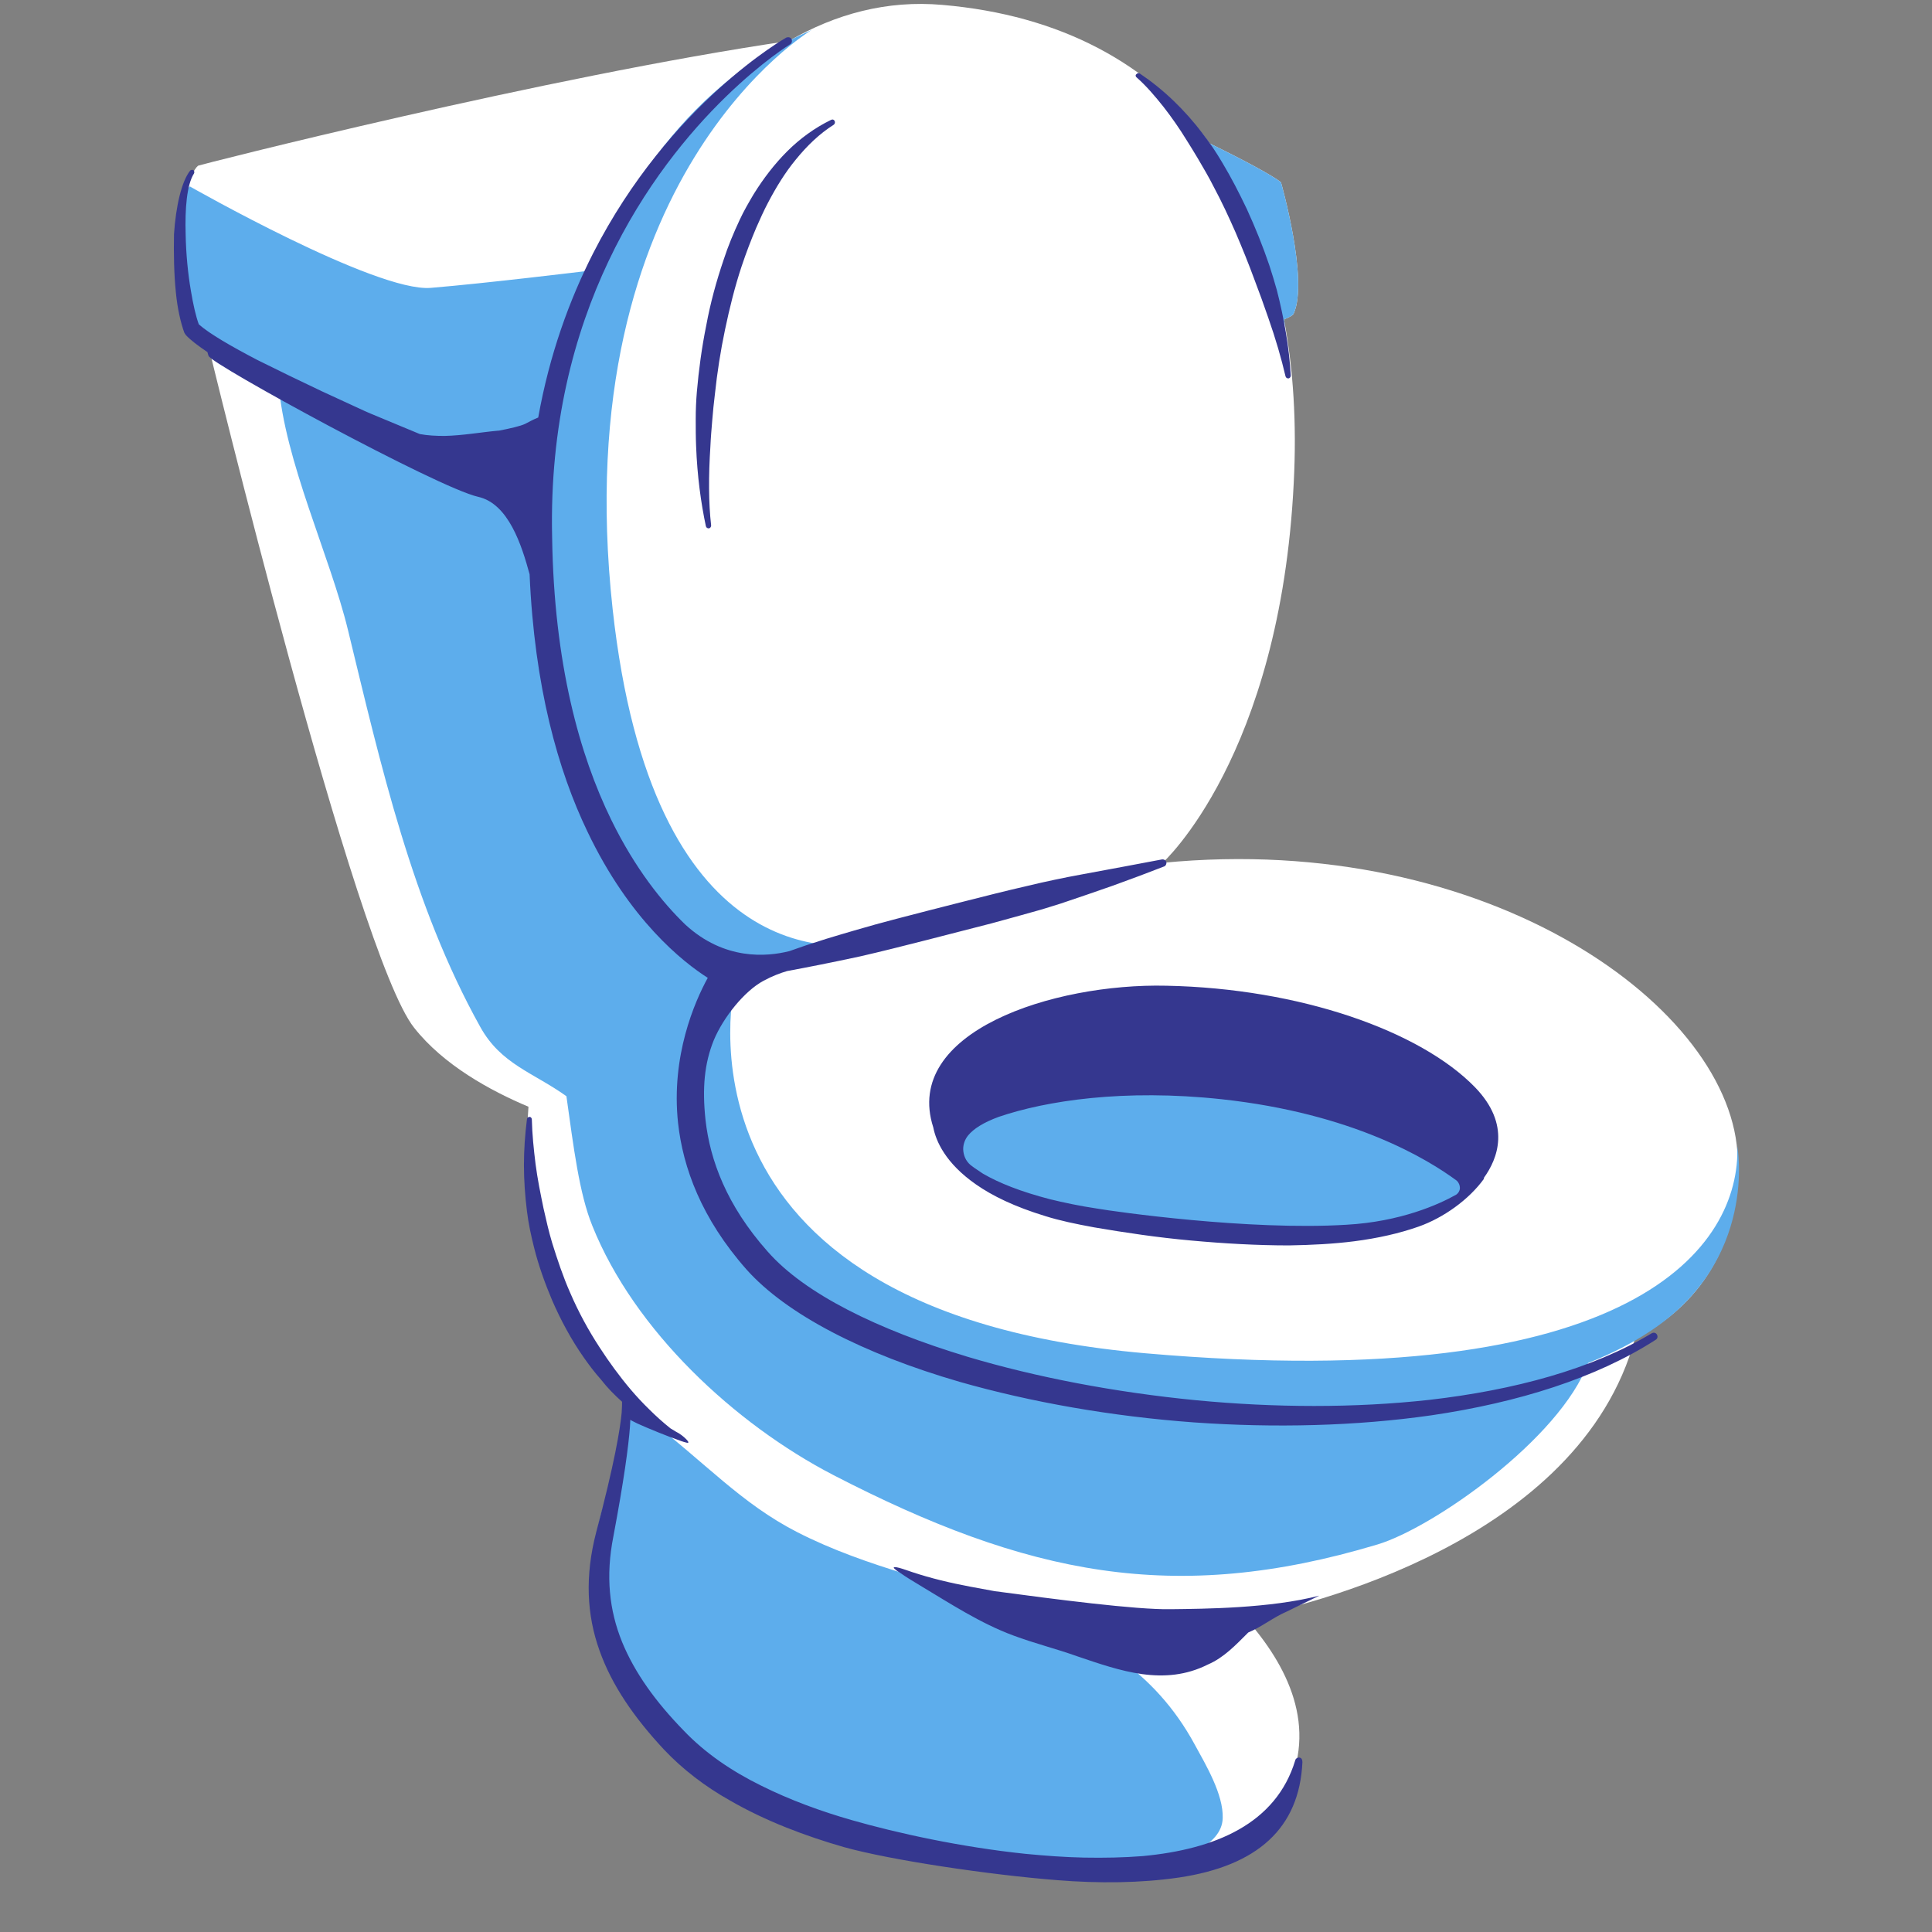 <svg xmlns="http://www.w3.org/2000/svg" xmlns:xlink="http://www.w3.org/1999/xlink" width="500" zoomAndPan="magnify" viewBox="0 0 375 375" height="500" preserveAspectRatio="xMidYMid meet" version="1.0"><rect x="0" y="0" width="375" height="375" fill="#808080" stroke="none"/><defs><clipPath id="5a2d9f015d"><path d="M 33.41 7 L 322 7 L 322 366 L 33.41 366 Z M 33.41 7 " clip-rule="nonzero"/></clipPath></defs><path fill="#ffffff" d="M 153.133 7.949 C 162.18 2.699 172.176 0 182.902 0.949 C 205.883 2.918 223.32 12.398 234.848 27.863 C 241.707 31.219 246.961 34.062 248.637 35.379 C 248.637 35.379 254.035 54.27 251.117 60.836 C 250.973 61.199 250.316 61.562 249.223 62 C 251.047 71.629 251.703 82.207 251.117 93.66 C 248.492 146.906 225.656 167.477 225.656 167.477 C 289.059 161.277 336.629 195.852 337.285 224.883 C 337.793 247.352 323.785 256.688 317.367 259.75 C 306.566 299.359 252.941 311.902 241.707 314.02 C 249.879 323.211 256.008 335.246 249.441 348.012 C 235.652 375 169.988 360.41 140.293 343.125 C 110.598 325.836 113.953 299.578 118.113 289.801 C 120.301 284.695 121.613 277.547 122.344 271.785 C 102.5 251.508 101.695 226.344 102.574 214.816 C 95.129 211.68 86.082 206.719 80.395 199.5 C 69.012 185.273 40.34 66.668 40.34 66.668 C 38.516 65.43 37.273 64.262 36.836 63.316 C 33.918 56.312 34.793 35.305 38.441 32.168 C 38.586 32.023 105.855 14.879 153.133 7.949 Z M 153.133 7.949 " fill-opacity="1" fill-rule="nonzero"/><path fill="#5dadec" d="M 121.688 275.797 L 125.555 275.215 C 137.008 283.969 143.793 291.773 154.738 297.387 C 182.098 311.395 216.023 309.277 231.93 338.676 C 234.047 342.539 237.477 348.305 237.328 352.898 C 237.184 358.367 229.086 361.141 221.863 362.527 C 196.105 365.008 160.066 354.648 140.219 343.125 C 110.523 325.836 113.883 299.578 118.039 289.801 C 119.719 285.789 120.957 280.613 121.688 275.797 Z M 112.277 59.961 C 118.551 41.359 131.465 17.141 157.512 5.836 C 157.512 5.836 109.723 34.285 118.914 118.242 C 126.578 188.047 161.961 184.836 171.008 182.797 L 173.125 182.211 C 173.125 182.211 172.395 182.504 171.008 182.797 L 142.699 190.453 C 142.699 190.453 141.898 190.234 140.586 189.578 C 140.805 190.965 141.023 192.277 141.094 193.664 C 141.605 192.641 142.117 191.547 142.699 190.453 C 142.699 190.453 127.016 254.352 222.301 262.668 C 317.586 270.984 337.867 241.734 337.211 222.477 C 337.211 222.477 341.371 244.797 319.992 258.582 C 316.781 260.699 312.844 262.742 308.246 264.562 C 302.773 279.297 278.113 296.586 267.316 299.797 C 227.918 311.613 199.316 305.703 161.742 286.301 C 142.629 276.383 123.148 258.293 114.977 237.941 C 112.422 231.668 111.328 222.621 109.941 212.773 C 103.52 208.18 97.246 206.574 93.234 199.352 C 80.027 175.648 73.898 148.438 67.551 122.324 C 64.051 107.883 55.223 89.5 54.055 74.258 C 44.863 69.367 36.836 64.918 36.836 64.918 C 36.836 64.918 33.844 38.879 36.836 36.18 C 36.836 36.18 72.949 56.75 83.602 55.875 C 94.254 55 113.953 52.594 113.953 52.594 C 113.953 52.594 113.297 55.656 112.277 59.961 Z M 222.301 238.012 C 222.301 238.012 166.414 231.52 191.145 211.754 C 215.879 191.984 260.094 208.473 260.094 208.473 C 260.094 208.473 290.809 218.758 285.555 230.645 C 280.23 242.535 222.301 238.012 222.301 238.012 Z M 232.367 24.727 C 233.242 25.75 234.047 26.77 234.848 27.863 C 241.707 31.219 246.961 34.062 248.637 35.379 C 248.637 35.379 254.035 54.27 251.117 60.836 C 250.973 61.199 250.316 61.562 249.223 62 C 249.293 62.438 249.367 62.949 249.512 63.387 C 242.07 44.277 232.293 24.656 232.293 24.656 Z M 232.367 24.727 " fill-opacity="1" fill-rule="nonzero"/><g clip-path="url(#5a2d9f015d)"><path fill="#35378f" d="M 152.77 29.395 C 155.324 26.844 158.168 24.801 161.305 23.27 C 161.598 23.121 161.891 23.195 162.035 23.562 C 162.109 23.781 162.035 24.07 161.816 24.219 C 159.043 25.969 156.637 28.301 154.445 31 C 152.402 33.48 150.652 36.324 149.047 39.391 C 148.246 40.922 147.516 42.527 146.785 44.203 C 145.766 46.609 144.816 49.09 143.941 51.715 C 142.629 55.656 141.605 59.812 140.73 63.973 C 139.855 68.129 139.199 72.359 138.762 76.516 C 138.543 78.195 138.395 79.871 138.25 81.551 C 138.105 83.301 137.957 84.98 137.887 86.656 C 137.52 92.348 137.52 97.598 138.031 101.973 C 138.031 102.266 137.887 102.484 137.594 102.559 C 137.301 102.559 137.082 102.41 137.008 102.121 C 136.062 97.672 135.332 92.418 135.113 86.582 C 135.039 84.832 135.039 83.082 135.039 81.332 C 135.039 79.582 135.113 77.832 135.258 76.078 C 135.625 71.848 136.207 67.473 137.082 63.168 C 137.887 58.793 139.051 54.562 140.438 50.477 C 141.312 47.777 142.41 45.152 143.574 42.672 C 144.379 40.922 145.328 39.316 146.273 37.711 C 148.172 34.648 150.359 31.805 152.77 29.395 Z M 225.875 20.789 C 227.406 22.758 228.938 24.945 230.324 27.207 C 231.055 28.375 231.785 29.543 232.516 30.781 C 233.535 32.531 234.629 34.355 235.578 36.254 C 237.109 39.098 238.496 42.09 239.809 45.078 C 241.121 48.141 242.363 51.207 243.457 54.195 C 243.895 55.438 244.406 56.676 244.844 57.918 C 245.281 59.156 245.719 60.398 246.156 61.637 C 247.617 65.793 248.711 69.586 249.512 73.016 C 249.586 73.309 249.805 73.453 250.098 73.453 C 250.391 73.379 250.535 73.16 250.535 72.871 C 250.391 70.316 250.098 67.547 249.586 64.555 C 249.148 61.93 248.566 59.156 247.836 56.312 C 247.398 54.707 246.887 53.102 246.375 51.496 C 245.137 47.852 243.676 44.203 242 40.555 C 240.539 37.492 239.008 34.504 237.258 31.586 C 236.09 29.613 234.848 27.719 233.461 25.969 C 231.711 23.633 229.812 21.52 227.844 19.621 C 225.727 17.578 223.539 15.828 221.277 14.297 C 221.059 14.152 220.766 14.152 220.621 14.371 C 220.328 14.516 220.402 14.879 220.621 15.027 C 222.52 16.703 224.195 18.672 225.875 20.789 Z M 226.387 191.328 C 252.285 191.84 275.633 200.082 286.285 211.023 C 293.363 218.32 290.664 224.957 288.035 228.602 C 288.035 228.75 288.035 228.82 287.965 228.895 C 286.648 230.719 284.68 232.688 282.344 234.367 C 280.23 235.898 277.82 237.211 275.34 238.086 C 271.621 239.398 267.387 240.348 262.863 240.93 C 258.852 241.441 254.621 241.66 250.168 241.734 C 244.043 241.734 237.547 241.367 231.199 240.785 C 224.707 240.203 218.359 239.254 212.375 238.23 C 208.801 237.574 205.664 236.918 202.891 236.043 C 196.91 234.219 192.605 232.105 189.469 229.918 C 183.484 225.758 181.66 221.453 181.148 218.828 C 175.168 200.301 204.352 190.82 226.387 191.328 Z M 237.109 213.359 C 218.141 211.316 203.039 213.648 193.844 216.785 C 190.855 217.879 188.957 219.121 187.934 220.359 C 187.207 221.234 186.84 222.402 186.988 223.496 C 187.133 224.664 187.715 225.688 188.664 226.344 C 189.32 226.852 190.051 227.289 190.781 227.801 C 193.918 229.625 198.148 231.301 203.77 232.762 C 206.469 233.418 209.531 234.074 212.961 234.586 C 216.316 235.168 242.363 238.887 261.332 237.723 C 271.84 237.137 279.281 233.781 282.637 231.887 C 283.074 231.594 283.367 231.082 283.367 230.574 C 283.367 230.062 283.148 229.551 282.781 229.188 C 277.164 225.027 262.645 216.129 237.109 213.359 Z M 321.598 259.02 C 321.379 258.656 320.941 258.582 320.574 258.801 C 309.047 265.73 293.945 269.816 277.457 271.711 C 262.938 273.316 247.398 273.246 232.148 271.785 C 216.461 270.254 201.141 267.336 187.715 263.324 C 170.352 258.074 156.199 251.145 148.977 242.898 C 141.023 233.93 137.812 225.176 136.938 217.371 C 136.281 211.172 136.719 206.43 138.543 201.906 C 140.438 197.383 144.523 192.352 148.172 190.383 C 149.922 189.434 151.527 188.848 152.77 188.484 C 154.812 188.121 156.926 187.684 159.188 187.246 C 161.668 186.734 164.297 186.223 166.922 185.641 C 171.082 184.691 175.387 183.598 179.691 182.504 C 183.922 181.41 188.227 180.316 192.457 179.223 C 195.668 178.344 198.879 177.469 201.945 176.594 C 203.328 176.156 204.645 175.793 205.957 175.355 C 209.457 174.188 212.816 173.02 215.953 171.926 C 219.602 170.613 222.883 169.375 225.875 168.207 C 226.238 168.133 226.457 167.695 226.387 167.332 C 226.312 166.965 225.875 166.746 225.508 166.82 C 220.984 167.695 215.734 168.645 209.895 169.738 C 208.219 170.031 206.469 170.395 204.715 170.758 C 203.039 171.125 201.285 171.488 199.535 171.926 C 195.379 172.875 191.074 173.969 186.77 175.062 C 182.465 176.156 178.16 177.25 174 178.344 C 171.227 179.074 168.527 179.805 165.828 180.605 C 164.004 181.117 162.18 181.699 160.43 182.211 C 159.043 182.648 157.656 183.086 156.344 183.523 C 155.25 183.891 154.227 184.254 153.207 184.617 C 148.828 185.715 140.586 186.441 132.996 179.441 C 128.621 175.211 123.293 168.645 118.625 159.09 C 112.496 146.543 107.535 128.816 107.168 104.309 C 106.66 82.5 111.473 64.699 118.113 50.695 C 131.828 21.738 153.352 8.605 153.352 8.605 C 153.719 8.387 153.789 7.949 153.645 7.586 C 153.426 7.223 152.988 7.148 152.621 7.293 C 152.621 7.293 130.004 19.988 115.121 49.164 C 110.523 58.207 106.66 68.785 104.469 81.039 C 103.52 81.406 102.5 81.988 101.914 82.281 C 100.969 82.719 99.07 83.156 96.809 83.594 C 96.734 83.594 96.734 83.594 96.664 83.594 C 93.453 83.883 89.805 84.539 86.301 84.613 C 84.625 84.613 83.02 84.539 81.488 84.25 L 72.004 80.309 L 70.836 79.801 C 68.281 78.633 65.438 77.32 62.445 75.934 C 58.285 73.965 53.91 71.848 49.969 69.879 C 44.934 67.254 40.629 64.773 38.586 62.949 C 38.004 61.344 37.492 59.082 37.055 56.457 C 36.473 53.102 36.105 49.238 36.035 45.516 C 35.887 40.484 36.254 35.887 37.637 33.699 C 37.785 33.48 37.711 33.188 37.566 33.043 C 37.348 32.898 37.055 32.969 36.91 33.117 C 35.23 35.23 34.137 40.047 33.773 45.445 C 33.699 49.164 33.773 53.25 34.137 56.75 C 34.43 59.887 35.086 62.656 35.742 64.48 C 35.816 64.699 35.961 64.848 36.105 65.066 C 36.98 66.012 38.441 67.109 40.266 68.348 C 40.34 68.641 40.41 68.93 40.484 69.078 C 40.848 70.609 84.988 94.68 92.797 96.43 C 98.707 97.742 101.258 105.84 102.793 111.457 C 103.738 133.34 108.336 149.605 114.027 161.422 C 122.199 178.566 132.559 186.734 137.375 189.797 C 134.82 194.465 130.223 204.969 131.609 217.953 C 132.559 226.633 136.133 236.48 144.891 246.402 C 152.695 255.156 167.652 262.812 186.258 268.211 C 200.047 272.148 215.734 274.922 231.785 276.09 C 247.324 277.184 263.156 276.82 277.895 274.703 C 294.676 272.223 309.852 267.48 321.379 260.043 C 321.742 259.824 321.816 259.387 321.598 259.02 Z M 193.043 308.84 C 191.438 308.551 189.832 308.258 188.301 307.965 C 184.434 307.234 180.711 306.359 176.992 305.121 C 176.699 305.047 173.707 303.879 173.488 304.246 C 173.344 304.391 174.512 305.195 174.582 305.195 C 175.898 306.141 177.285 306.945 178.598 307.746 C 184.434 311.246 190.344 315.113 196.691 317.449 C 200.777 318.98 204.934 320 209.02 321.461 C 217.41 324.305 225.949 327.367 234.484 323.066 C 237.547 321.75 239.883 319.273 242.289 316.863 C 244.77 315.844 247.25 313.875 249.66 312.852 L 256.078 309.715 C 246.523 312.195 233.609 312.27 227.262 312.344 C 220.621 312.488 204.426 310.371 193.043 308.84 Z M 252.285 341.156 C 251.922 341.082 251.484 341.301 251.41 341.664 C 247.688 353.992 235.871 358.953 221.789 360.266 C 218.141 360.559 214.348 360.629 210.406 360.559 C 206.613 360.484 202.82 360.191 199.023 359.828 C 186.477 358.516 174.145 355.816 165.246 353.262 C 159.406 351.586 153.352 349.398 147.66 346.551 C 142.043 343.781 136.863 340.277 132.703 335.902 C 127.305 330.359 123.219 324.742 120.738 318.688 C 118.258 312.562 117.527 305.922 119.062 298.191 C 121.105 287.324 121.98 280.832 122.273 276.965 C 122.273 276.527 122.344 276.09 122.344 275.652 L 122.418 275.652 C 122.855 275.871 123.293 276.09 123.73 276.309 C 125.629 277.184 129.934 278.934 131.902 279.59 C 132.047 279.664 133.508 280.176 133.582 280.027 C 133.727 279.883 133.289 279.445 133.215 279.371 C 132.633 278.789 131.977 278.277 131.246 277.914 C 130.883 277.695 130.516 277.477 130.152 277.258 C 128.691 276.09 127.305 274.848 125.992 273.535 C 123.512 271.129 121.324 268.504 119.281 265.73 C 118.258 264.344 117.309 262.961 116.363 261.5 C 114.172 258.145 112.277 254.645 110.672 250.926 C 109.285 247.789 108.191 244.504 107.168 241.223 C 106.512 239.035 106 236.773 105.492 234.512 C 104.906 231.668 104.324 228.82 103.957 225.977 C 103.594 223.059 103.301 220.215 103.23 217.297 C 103.23 217.004 103.012 216.785 102.793 216.785 C 102.5 216.785 102.281 217.004 102.281 217.223 C 101.914 220.141 101.695 223.133 101.695 226.125 C 101.695 229.113 101.914 232.105 102.281 235.094 C 102.574 237.504 103.082 239.836 103.668 242.172 C 104.543 245.672 105.781 249.102 107.168 252.383 C 108.848 256.25 110.891 260.043 113.297 263.469 C 114.32 264.93 115.414 266.387 116.652 267.773 C 117.895 269.379 119.281 270.766 120.738 272.078 C 120.738 272.441 120.738 273.098 120.668 274.191 C 120.375 277.328 119.281 284.039 115.707 297.461 C 113.516 305.922 113.883 313.438 116.363 320.367 C 118.77 327.148 123.074 333.348 128.84 339.551 C 132.484 343.414 136.863 346.77 141.68 349.469 C 148.609 353.48 156.418 356.398 163.785 358.516 C 172.906 361.066 192.168 363.914 205.152 364.934 C 213.254 365.59 221.422 365.516 228.867 364.422 C 244.043 362.16 252.211 354.867 252.797 342.031 C 252.797 341.594 252.652 341.227 252.285 341.156 Z M 252.285 341.156 " fill-opacity="1" fill-rule="nonzero"/></g></svg>